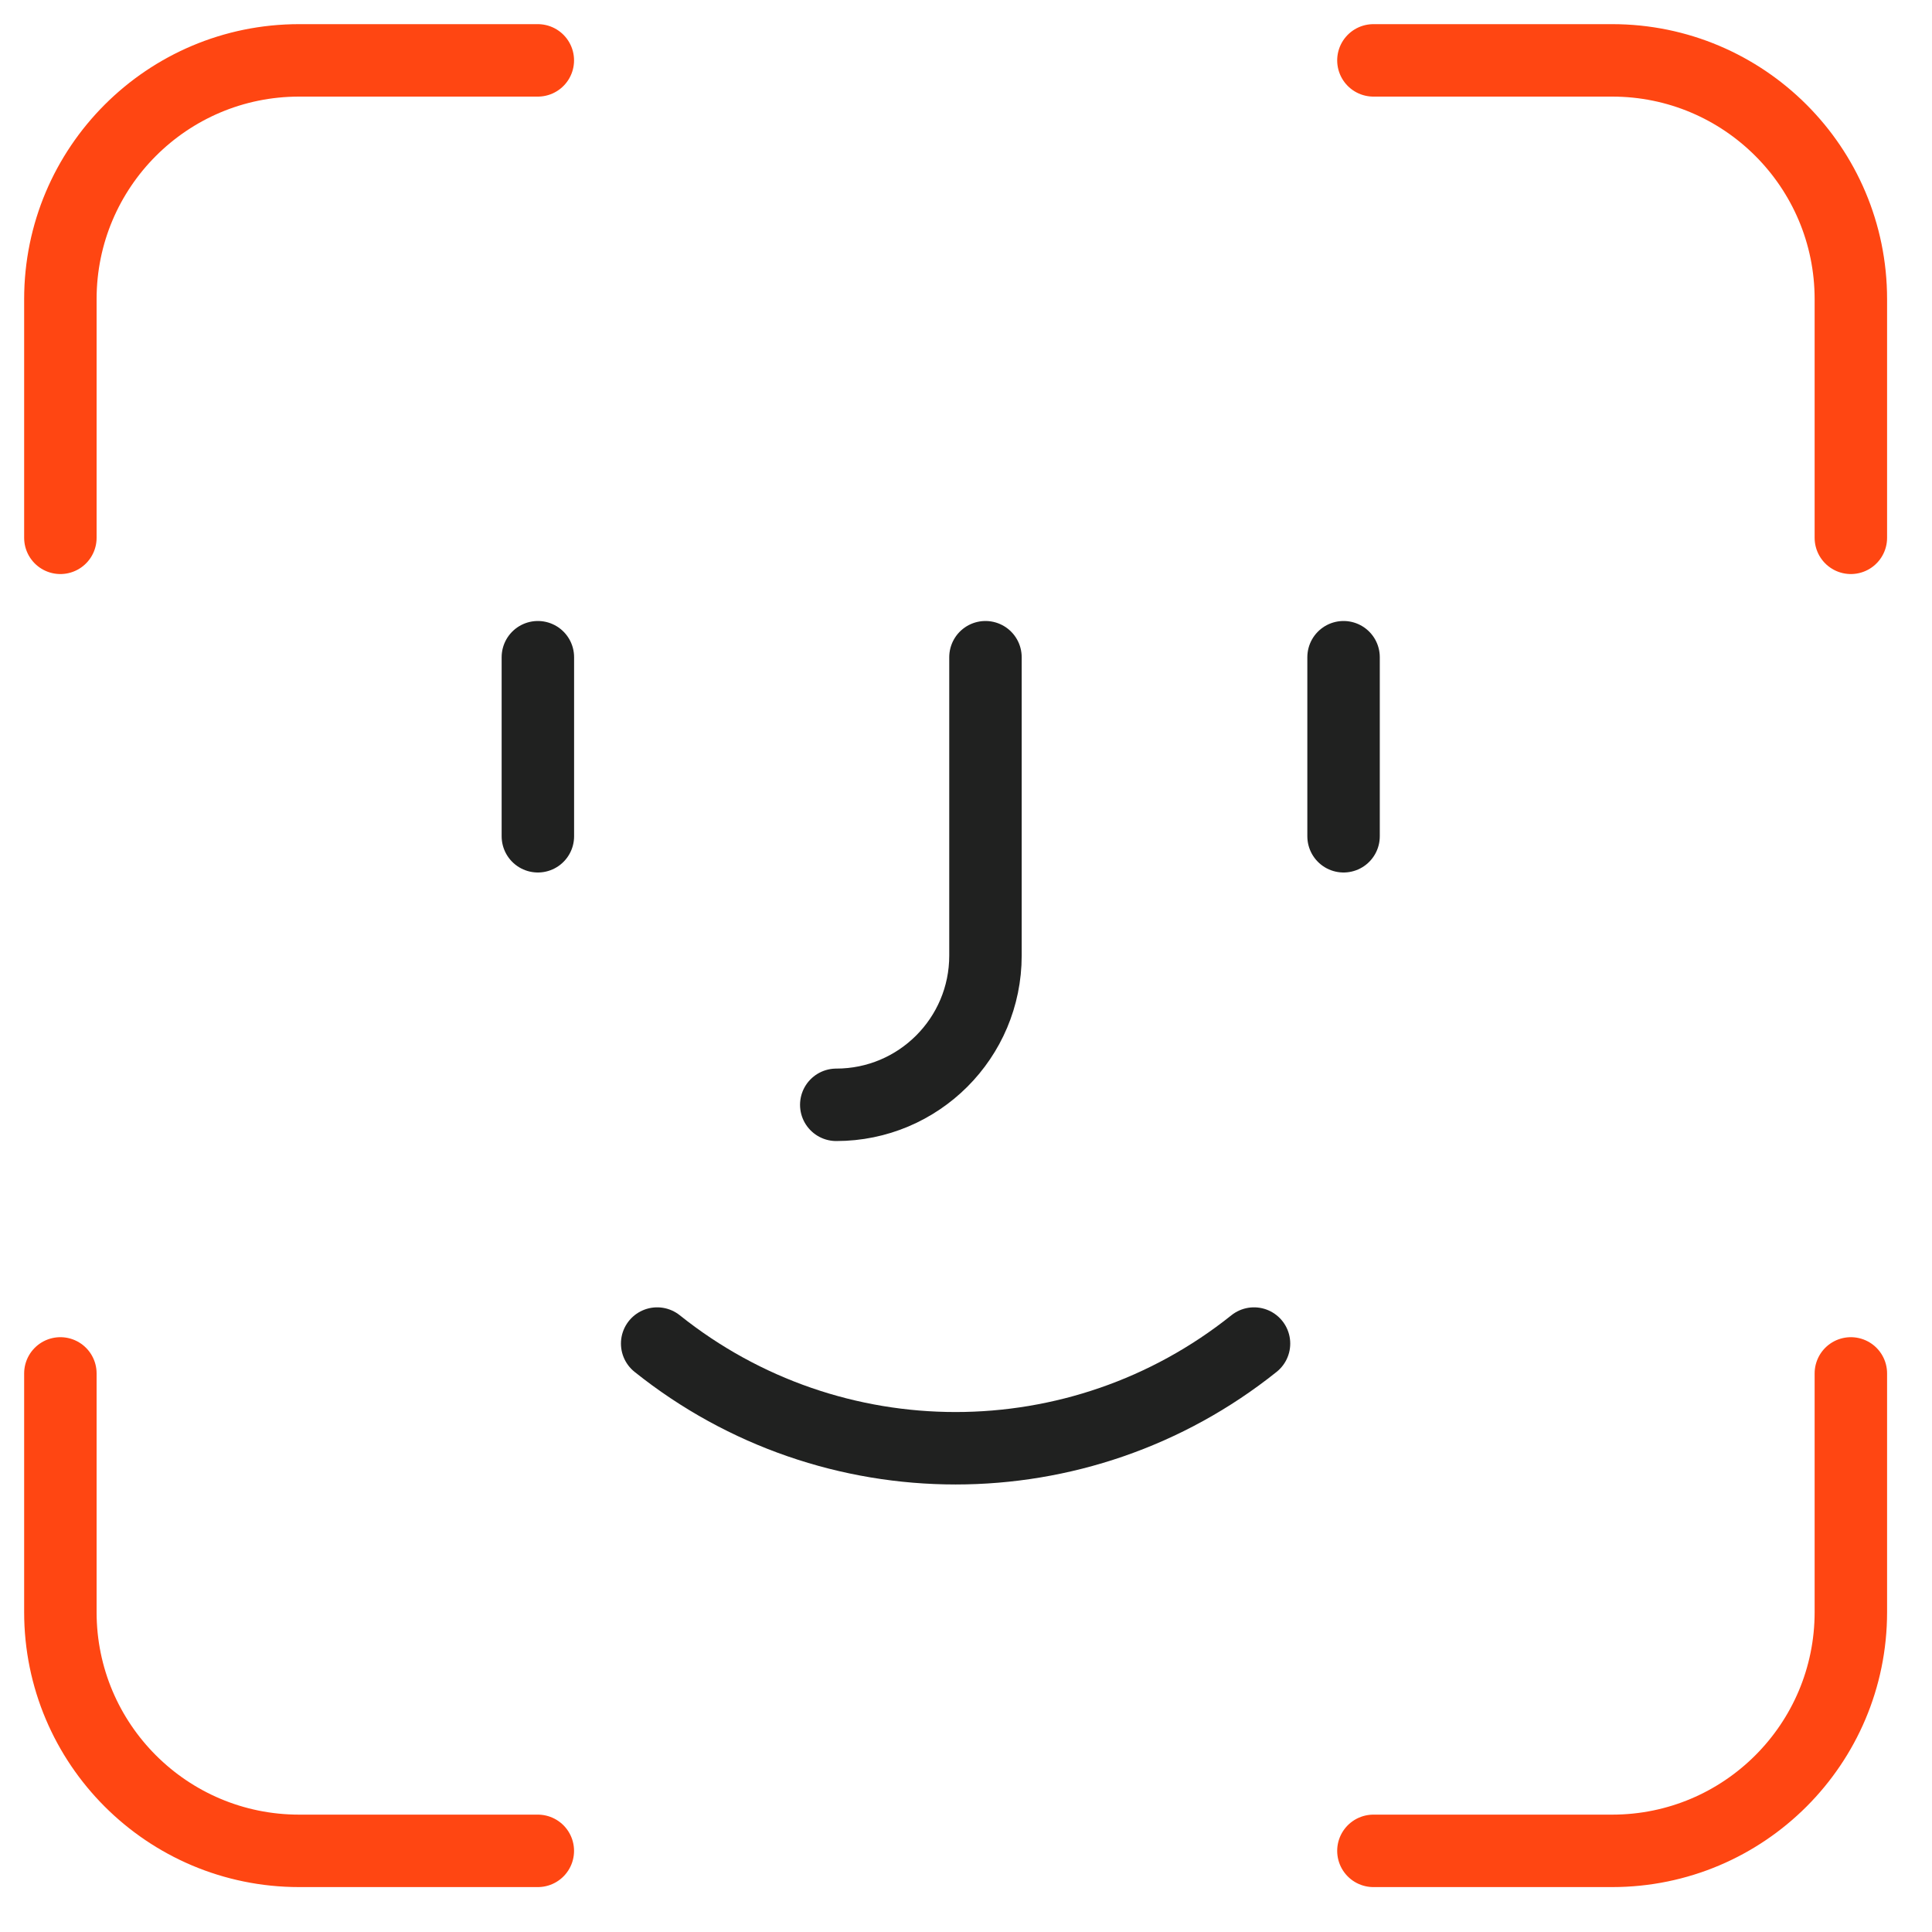 <svg width="40" height="40" viewBox="0 0 40 40" fill="none" xmlns="http://www.w3.org/2000/svg">
<g clip-path="url(#clip0_1331_1521)">
<path d="M1.25 11.135V6.193C1.25 3.463 3.463 1.25 6.193 1.25H11.135" stroke="#FF4612" stroke-width="1.5" stroke-linecap="round" stroke-linejoin="round"/>
<path d="M1.25 28.435V33.378C1.25 36.107 3.463 38.32 6.193 38.32H11.135" stroke="#FF4612" stroke-width="1.5" stroke-linecap="round" stroke-linejoin="round"/>
<path d="M38.32 11.135V6.193C38.32 3.463 36.107 1.25 33.378 1.25H28.435" stroke="#FF4612" stroke-width="1.5" stroke-linecap="round" stroke-linejoin="round"/>
<path d="M38.32 28.435V33.378C38.32 36.107 36.107 38.32 33.378 38.32H28.435" stroke="#FF4612" stroke-width="1.5" stroke-linecap="round" stroke-linejoin="round"/>
<path d="M27.817 13.607V17.314" stroke="#202120" stroke-width="1.5" stroke-linecap="round" stroke-linejoin="round"/>
<path d="M20.403 13.607V19.785C20.403 21.491 19.02 22.874 17.314 22.874" stroke="#202120" stroke-width="1.5" stroke-linecap="round" stroke-linejoin="round"/>
<path d="M11.136 13.607V17.314" stroke="#202120" stroke-width="1.5" stroke-linecap="round" stroke-linejoin="round"/>
<path d="M13.606 27.817C17.218 30.707 22.351 30.707 25.963 27.817" stroke="#202120" stroke-width="1.5" stroke-linecap="round" stroke-linejoin="round"/>
</g>
<defs>
<clipPath id="clip0_1331_1521">
<rect width="40" height="40" fill="white"/>
</clipPath>
</defs>
</svg>
